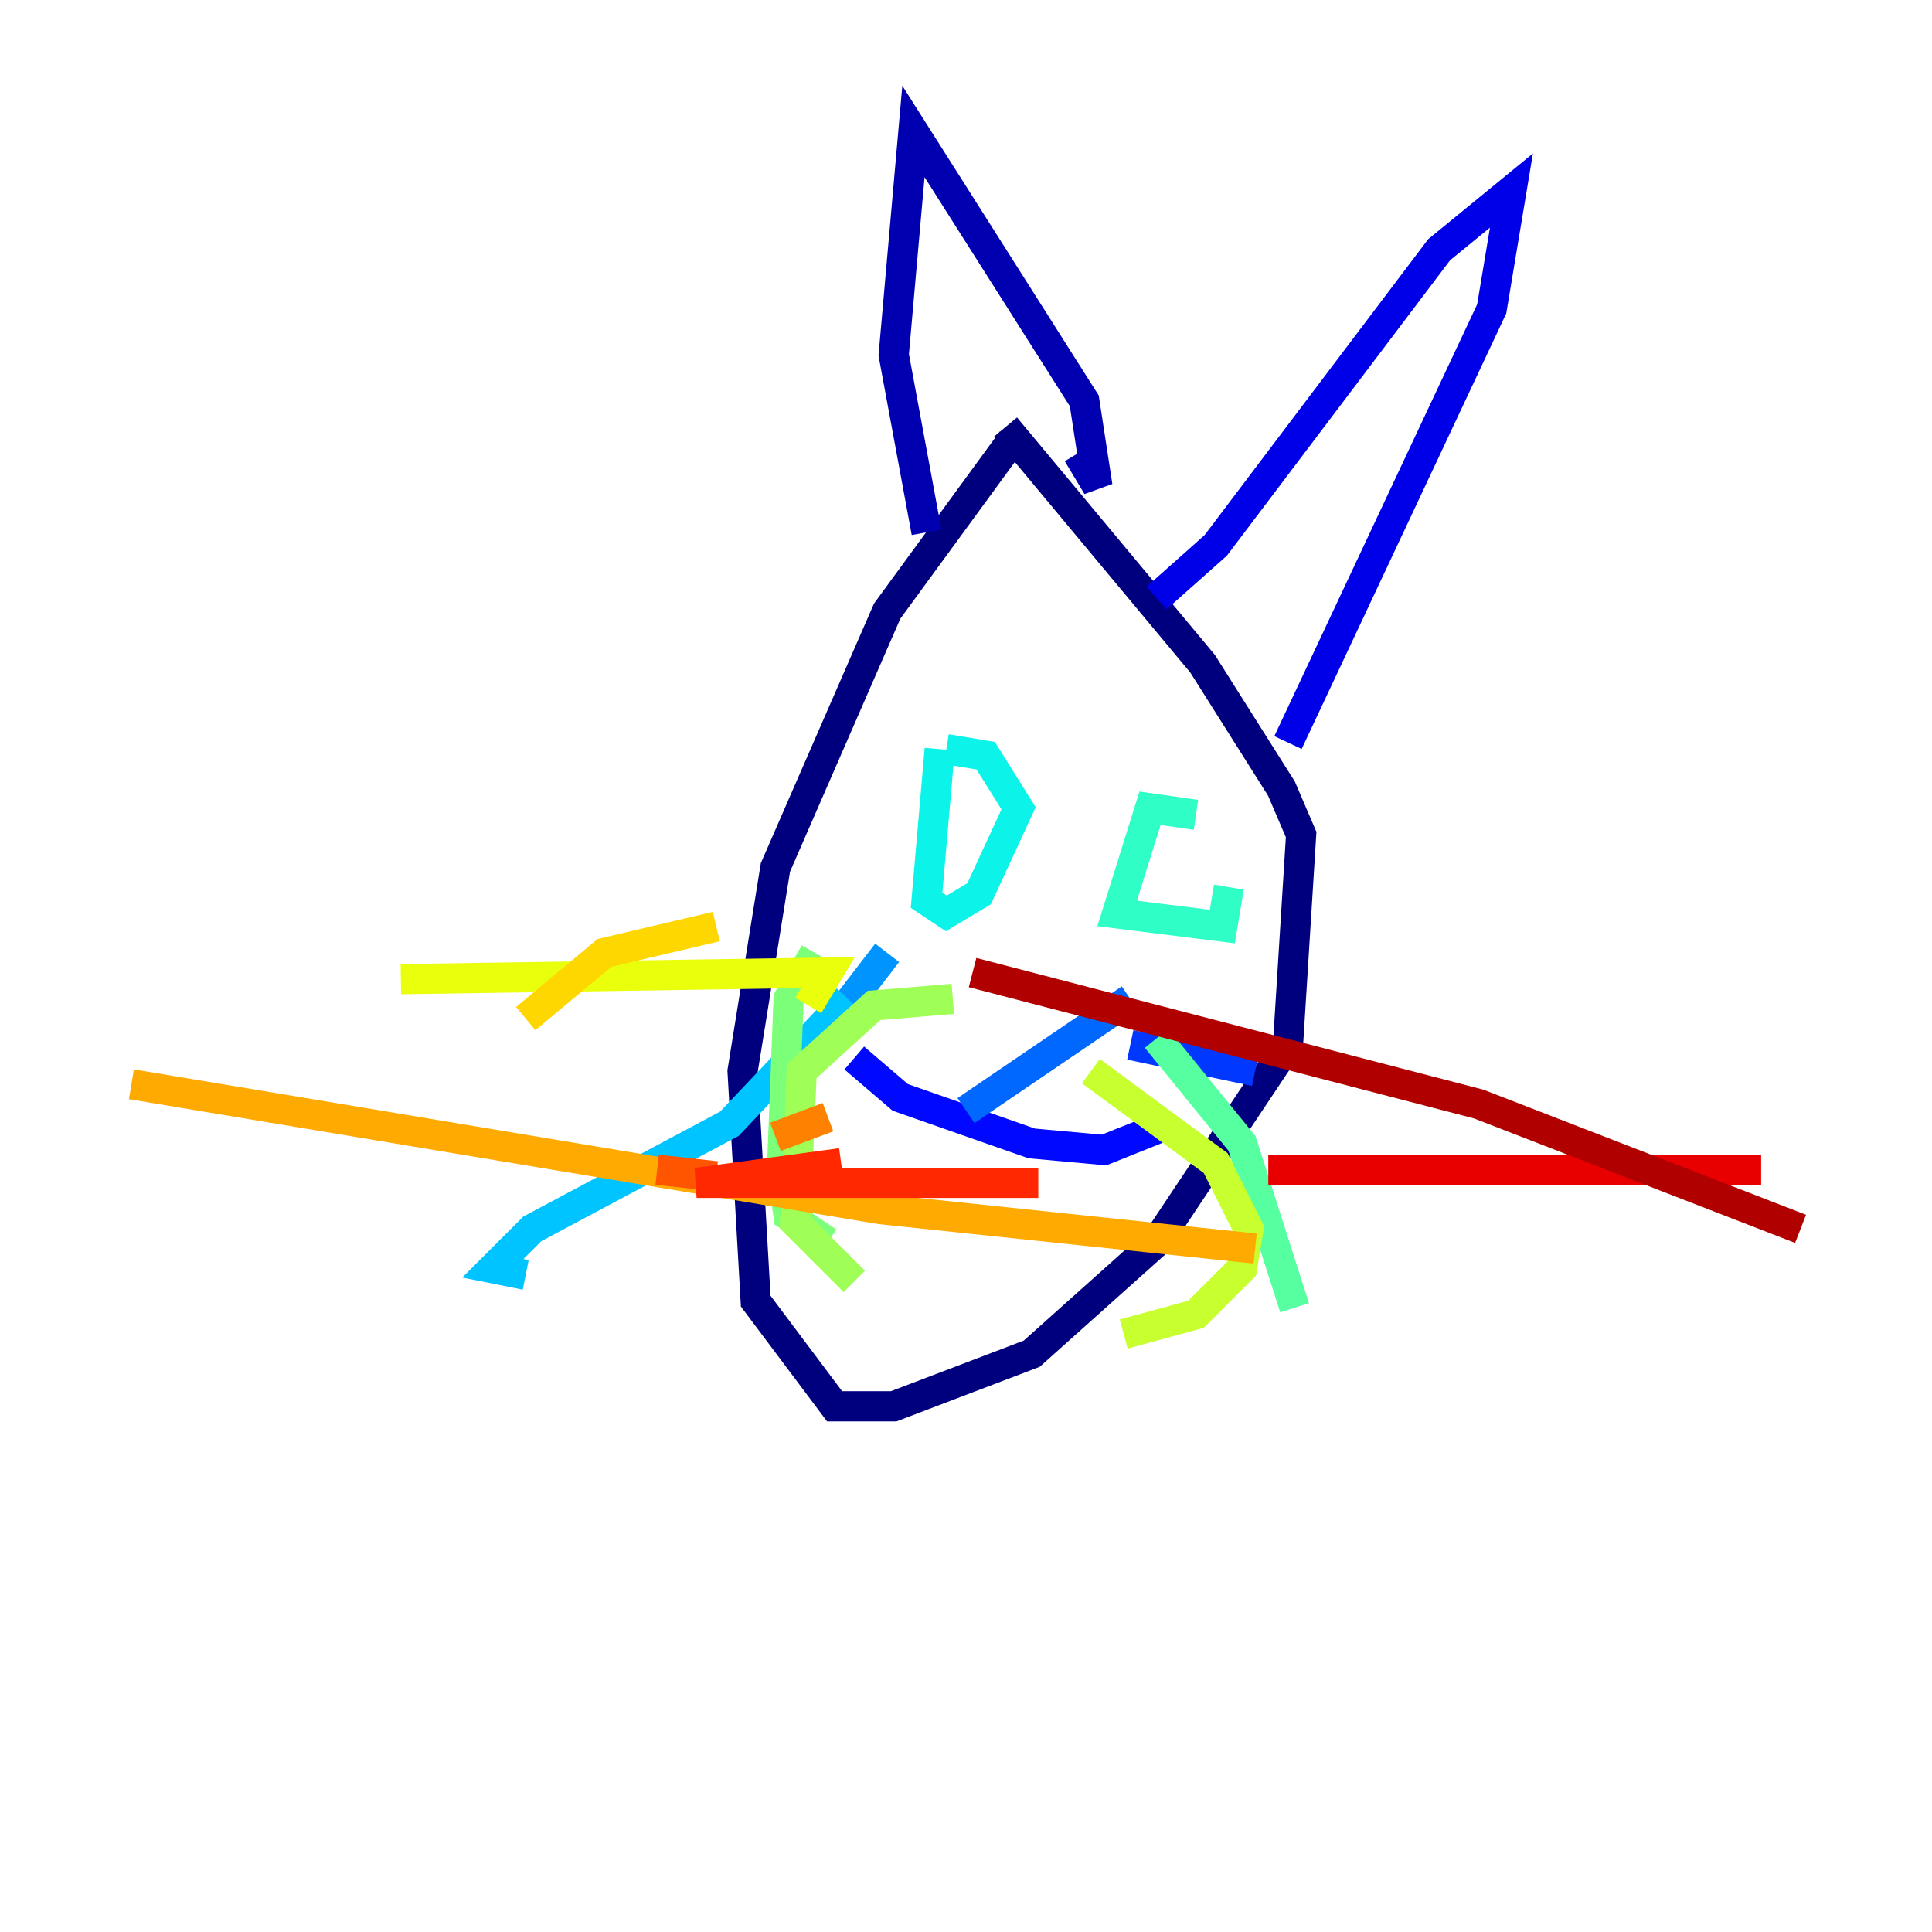 <?xml version="1.0" encoding="utf-8" ?>
<svg baseProfile="tiny" height="128" version="1.2" viewBox="0,0,128,128" width="128" xmlns="http://www.w3.org/2000/svg" xmlns:ev="http://www.w3.org/2001/xml-events" xmlns:xlink="http://www.w3.org/1999/xlink"><defs /><polyline fill="none" points="67.048,29.17 58.776,40.49 51.374,57.469 49.197,70.966 50.068,86.204 55.292,93.17 59.211,93.17 68.354,89.687 76.626,82.286 85.333,69.225 86.204,55.292 84.898,52.245 79.674,43.973 66.612,28.299" stroke="#00007f" stroke-width="2" /><polyline fill="none" points="61.388,35.265 59.211,23.51 60.517,8.707 71.837,26.558 72.707,32.218 71.401,30.041" stroke="#0000b1" stroke-width="2" /><polyline fill="none" points="76.626,39.619 80.544,36.136 95.347,16.544 100.136,12.626 98.83,20.463 85.333,49.197" stroke="#0000e8" stroke-width="2" /><polyline fill="none" points="56.599,70.095 59.646,72.707 68.354,75.755 73.143,76.191 77.497,74.449" stroke="#0008ff" stroke-width="2" /><polyline fill="none" points="74.884,69.225 83.156,70.966" stroke="#0038ff" stroke-width="2" /><polyline fill="none" points="74.884,66.177 64.0,73.578" stroke="#0068ff" stroke-width="2" /><polyline fill="none" points="58.776,63.129 54.422,68.789" stroke="#0094ff" stroke-width="2" /><polyline fill="none" points="56.163,66.177 48.327,74.449 35.265,81.415 32.653,84.027 34.83,84.463" stroke="#00c4ff" stroke-width="2" /><polyline fill="none" points="62.258,49.633 61.388,59.646 62.694,60.517 64.871,59.211 67.483,53.551 65.306,50.068 62.694,49.633" stroke="#0cf4ea" stroke-width="2" /><polyline fill="none" points="79.238,53.986 76.191,53.551 74.014,60.517 80.98,61.388 81.415,58.776" stroke="#2fffc7" stroke-width="2" /><polyline fill="none" points="76.626,68.789 82.286,75.755 85.769,86.639" stroke="#56ffa0" stroke-width="2" /><polyline fill="none" points="53.986,63.129 52.245,66.177 51.809,77.497 52.245,80.544 54.857,82.286" stroke="#7cff79" stroke-width="2" /><polyline fill="none" points="63.129,66.177 57.905,66.612 53.116,70.966 52.68,80.98 56.599,84.898" stroke="#a0ff56" stroke-width="2" /><polyline fill="none" points="72.272,70.966 80.544,77.061 82.721,81.415 82.286,84.027 79.238,87.075 74.449,88.381" stroke="#c7ff2f" stroke-width="2" /><polyline fill="none" points="53.551,66.612 54.857,64.435 26.558,64.871" stroke="#eaff0c" stroke-width="2" /><polyline fill="none" points="47.456,61.388 40.054,63.129 34.83,67.483" stroke="#ffd700" stroke-width="2" /><polyline fill="none" points="83.156,82.721 58.34,80.109 8.707,71.837" stroke="#ffaa00" stroke-width="2" /><polyline fill="none" points="54.857,74.014 51.374,75.32" stroke="#ff8100" stroke-width="2" /><polyline fill="none" points="43.537,77.497 47.456,77.932" stroke="#ff5500" stroke-width="2" /><polyline fill="none" points="68.789,78.367 46.15,78.367 55.728,77.061" stroke="#ff2800" stroke-width="2" /><polyline fill="none" points="84.027,77.497 116.68,77.497" stroke="#e80000" stroke-width="2" /><polyline fill="none" points="64.435,64.435 97.959,73.143 119.293,81.415" stroke="#b10000" stroke-width="2" /><polyline fill="none" points="78.803,73.578 78.803,73.578" stroke="#7f0000" stroke-width="2" /></svg>